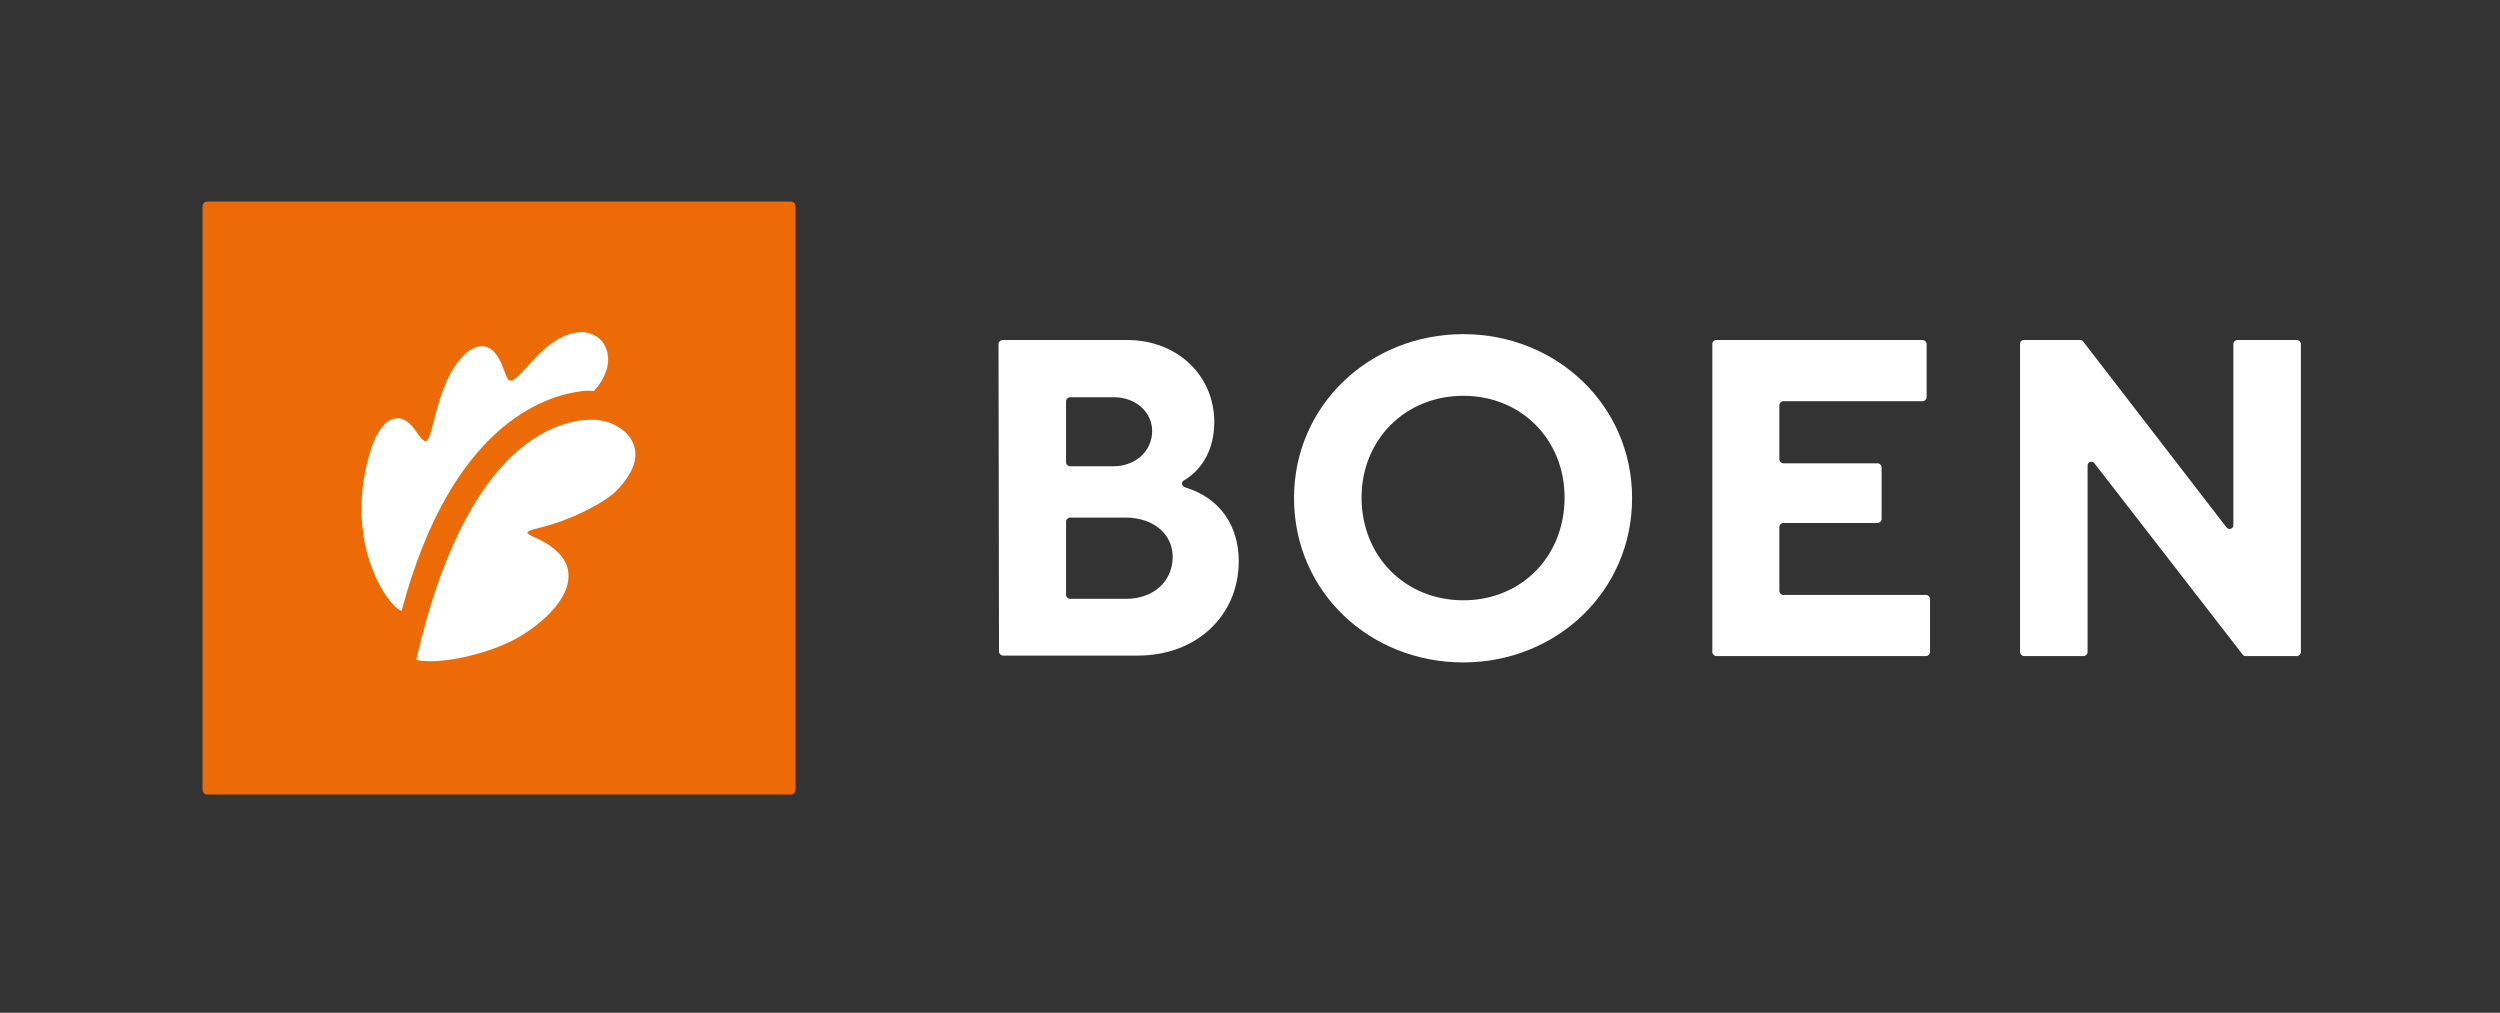 <?xml version="1.0" encoding="utf-8"?>
<!-- Generator: Adobe Illustrator 22.1.0, SVG Export Plug-In . SVG Version: 6.00 Build 0)  -->
<svg version="1.1" id="Layer_1" xmlns="http://www.w3.org/2000/svg" xmlns:xlink="http://www.w3.org/1999/xlink" x="0px" y="0px"
	 viewBox="0 0 511 207" style="enable-background:new 0 0 511 207;" xml:space="preserve">
<rect x="0" y="0" width="511" height="207" fill="#333333" stroke="none"/>
<style type="text/css">
	.st0{fill:#ED6B06;}
	.st1{fill:#FFFFFF;}
</style>
<g>
	<path class="st0" d="M42.4,41.2h119.2c0.6,0,1,0.4,1,1v119.2c0,0.6-0.4,1-1,1H42.4c-0.6,0-1-0.4-1-1V42.2
		C41.4,41.7,41.8,41.2,42.4,41.2z"/>
</g>
<g>
	<path class="st1" d="M118.6,80c0.6-0.1,1.6-0.2,2.5-0.1l0.3,0l0.2-0.2c2.7-3.1,3.4-6.5,2-9.1c-1-1.9-3.1-2.9-5.4-2.7l0,0
		c-0.2,0-0.5,0.1-0.8,0.1c-4.5,1.1-7.4,4.5-9.6,6.9c-1.2,1.3-2.2,2.4-3,2.8c-0.2,0.1-0.3,0.1-0.4,0.1c-0.5,0.1-0.8-0.6-1.4-2.2
		c-1.2-3.5-2.9-5.1-5-4.8c-3,0.4-5.4,4.6-5.7,5.1c-1.9,3.5-2.9,7.2-3.6,10c-0.5,2-1,4-1.6,4.3c0,0-0.1,0-0.1,0
		c-0.3,0-0.9-0.5-1.6-1.5c-1.5-2.4-3-3.4-4.6-3.2c-2.8,0.4-4.5,4.8-4.9,6.1c-6,18.5,3,32.1,6.2,33.3l0.2-0.8
		C92.3,87.2,111,81,118.6,80z"/>
	<path class="st1" d="M129.4,90.6c-1.2-3-5-4.7-7.8-4.8c-0.7,0-1.6,0-2.7,0.1c-8.6,1.1-24.5,8.9-33.7,48.4l-0.1,0.6
		c4.4,0.9,12.2-0.7,18-3.2c5.4-2.3,13-8.1,13.1-13.8c0.1-3.1-2-5.7-6.3-7.8c-0.1-0.1-0.3-0.1-0.5-0.2c-1.4-0.6-1.6-0.9-1.6-1
		c0-0.2,0.5-0.6,2.8-1.1c6.4-1.6,13.2-5.2,15.4-7.5C130.3,95.9,130.3,92.6,129.4,90.6z"/>
</g>
<g>
	<path class="st1" d="M204.1,70.3c0-0.4,0.4-0.8,0.8-0.8l25.5,0c10.1,0,17.8,7.1,17.8,16.8c0,5.3-2.3,9.6-6.2,11.9
		c-0.6,0.3-0.5,1.2,0.2,1.4c7.3,2.2,11,8,11,15.1c0,11.2-8.7,19.3-20.6,19.3l-27.6,0c-0.4,0-0.8-0.4-0.8-0.8L204.1,70.3z
		 M227.6,95.3c4.5,0,7.9-3.1,7.9-7.2c0-3.9-3.4-6.9-7.8-6.9l-9,0c-0.4,0-0.8,0.4-0.8,0.8l0,12.5c0,0.4,0.4,0.8,0.8,0.8L227.6,95.3z
		 M230.2,122.4c5.6,0,9.5-3.6,9.5-8.6c0-4.5-3.8-8-9.6-8l-11.4,0c-0.4,0-0.8,0.4-0.8,0.8l0,15c0,0.4,0.4,0.8,0.8,0.8L230.2,122.4z"
		/>
	<path class="st1" d="M299.1,68.3c19,0,34.5,14.5,34.5,33.5c0,19.2-15.6,33.6-34.5,33.6c-19.1,0-34.6-14.4-34.6-33.6
		C264.5,82.8,280,68.3,299.1,68.3z M299.1,122.7c11.9,0,20.7-9,20.7-21c0-11.8-8.8-20.8-20.7-20.8c-11.9,0-20.8,9-20.8,20.8
		C278.3,113.7,287.2,122.7,299.1,122.7z"/>
	<path class="st1" d="M350.8,69.5l42.2,0c0.4,0,0.8,0.4,0.8,0.8l0,10.9c0,0.4-0.4,0.8-0.8,0.8l-28.5,0c-0.4,0-0.8,0.4-0.8,0.8
		l0,11.1c0,0.4,0.4,0.8,0.8,0.8l19.3,0c0.4,0,0.8,0.4,0.8,0.8l0,10.6c0,0.4-0.4,0.8-0.8,0.8l-19.3,0c-0.4,0-0.8,0.4-0.8,0.8l0,13.1
		c0,0.4,0.4,0.8,0.8,0.8l29.2,0c0.4,0,0.8,0.4,0.8,0.8l0,10.9c0,0.4-0.4,0.8-0.8,0.8l-42.9,0c-0.4,0-0.8-0.4-0.8-0.8l0-63
		C350,69.8,350.4,69.5,350.8,69.5z"/>
	<g>
		<path class="st1" d="M413.7,69.5h11.5c0.2,0,0.5,0.1,0.6,0.3l29.3,38c0.5,0.6,1.4,0.3,1.4-0.5v-37c0-0.4,0.4-0.8,0.8-0.8h12.2
			c0.4,0,0.8,0.4,0.8,0.8v63c0,0.4-0.4,0.8-0.8,0.8H459c-0.2,0-0.5-0.1-0.6-0.3l-30.3-39.1c-0.5-0.6-1.4-0.3-1.4,0.5v38.1
			c0,0.4-0.4,0.8-0.8,0.8h-12.2c-0.4,0-0.8-0.4-0.8-0.8v-63C412.9,69.8,413.2,69.5,413.7,69.5z"/>
	</g>
</g>
</svg>
